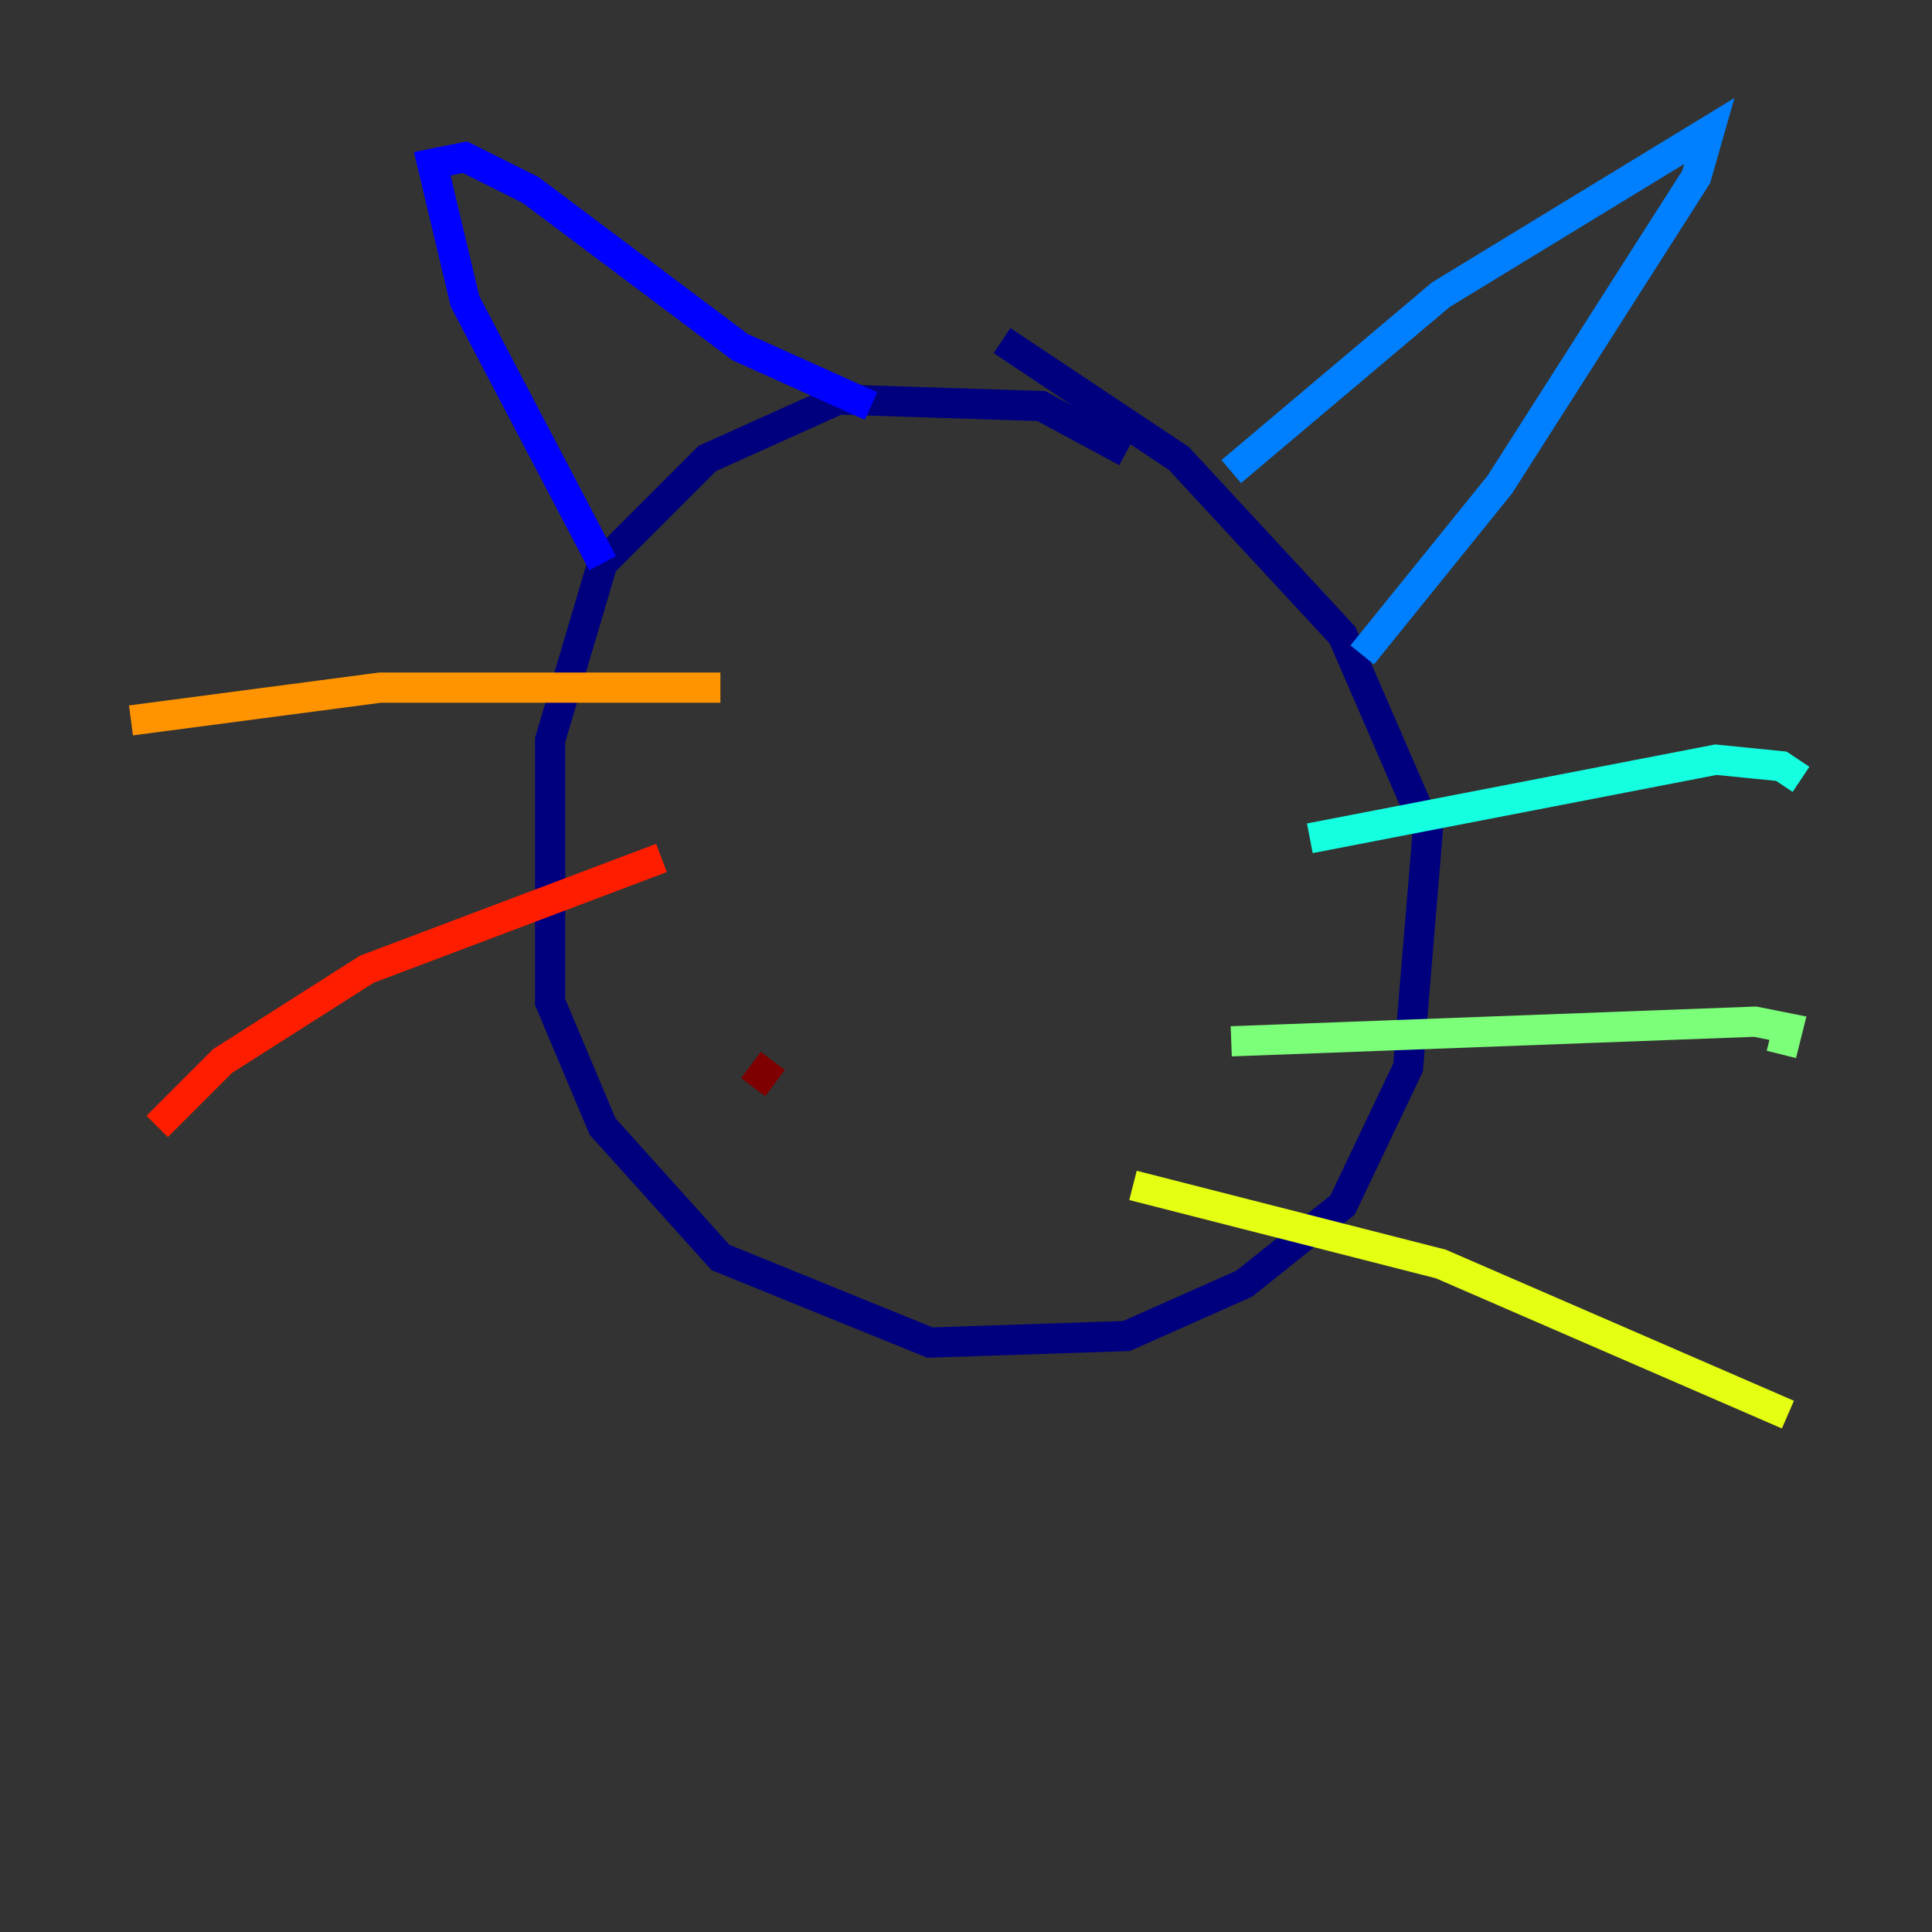 <?xml version="1.0" encoding="utf-8" ?>
<svg baseProfile="tiny" height="128" version="1.2" viewBox="0,0,128,128" width="128" xmlns="http://www.w3.org/2000/svg" xmlns:ev="http://www.w3.org/2001/xml-events" xmlns:xlink="http://www.w3.org/1999/xlink"><rect x="0" y="0" width="128" height="128" fill="#333333" stroke="none"/><defs /><polyline fill="none" points="74.63,29.939 68.99,26.902 55.539,26.468 46.861,30.373 39.919,37.315 36.447,49.031 36.447,66.386 39.919,74.63 47.729,83.308 61.614,88.949 74.63,88.515 82.441,85.044 88.949,79.837 93.288,70.725 94.59,55.105 88.949,42.088 78.102,30.373 66.386,22.563" stroke="#00007f" stroke-width="2" /><polyline fill="none" points="39.919,37.315 30.807,19.959 28.637,10.848 30.807,10.414 35.146,12.583 49.031,22.997 57.709,26.902" stroke="#0000ff" stroke-width="2" /><polyline fill="none" points="81.573,31.241 95.458,19.525 113.248,8.678 112.38,11.715 99.363,32.108 90.251,43.39" stroke="#0080ff" stroke-width="2" /><polyline fill="none" points="86.78,55.539 113.681,50.332 118.02,50.766 119.322,51.634" stroke="#15ffe1" stroke-width="2" /><polyline fill="none" points="81.573,68.99 116.285,67.688 118.454,68.122 118.02,69.858" stroke="#7cff79" stroke-width="2" /><polyline fill="none" points="75.064,78.536 95.458,83.742 118.454,93.722" stroke="#e4ff12" stroke-width="2" /><polyline fill="none" points="47.729,45.559 25.166,45.559 8.678,47.729" stroke="#ff9400" stroke-width="2" /><polyline fill="none" points="43.824,56.841 24.298,64.217 14.752,70.291 10.414,74.63" stroke="#ff1d00" stroke-width="2" /><polyline fill="none" points="51.2,70.291 49.898,72.027" stroke="#7f0000" stroke-width="2" /></svg>